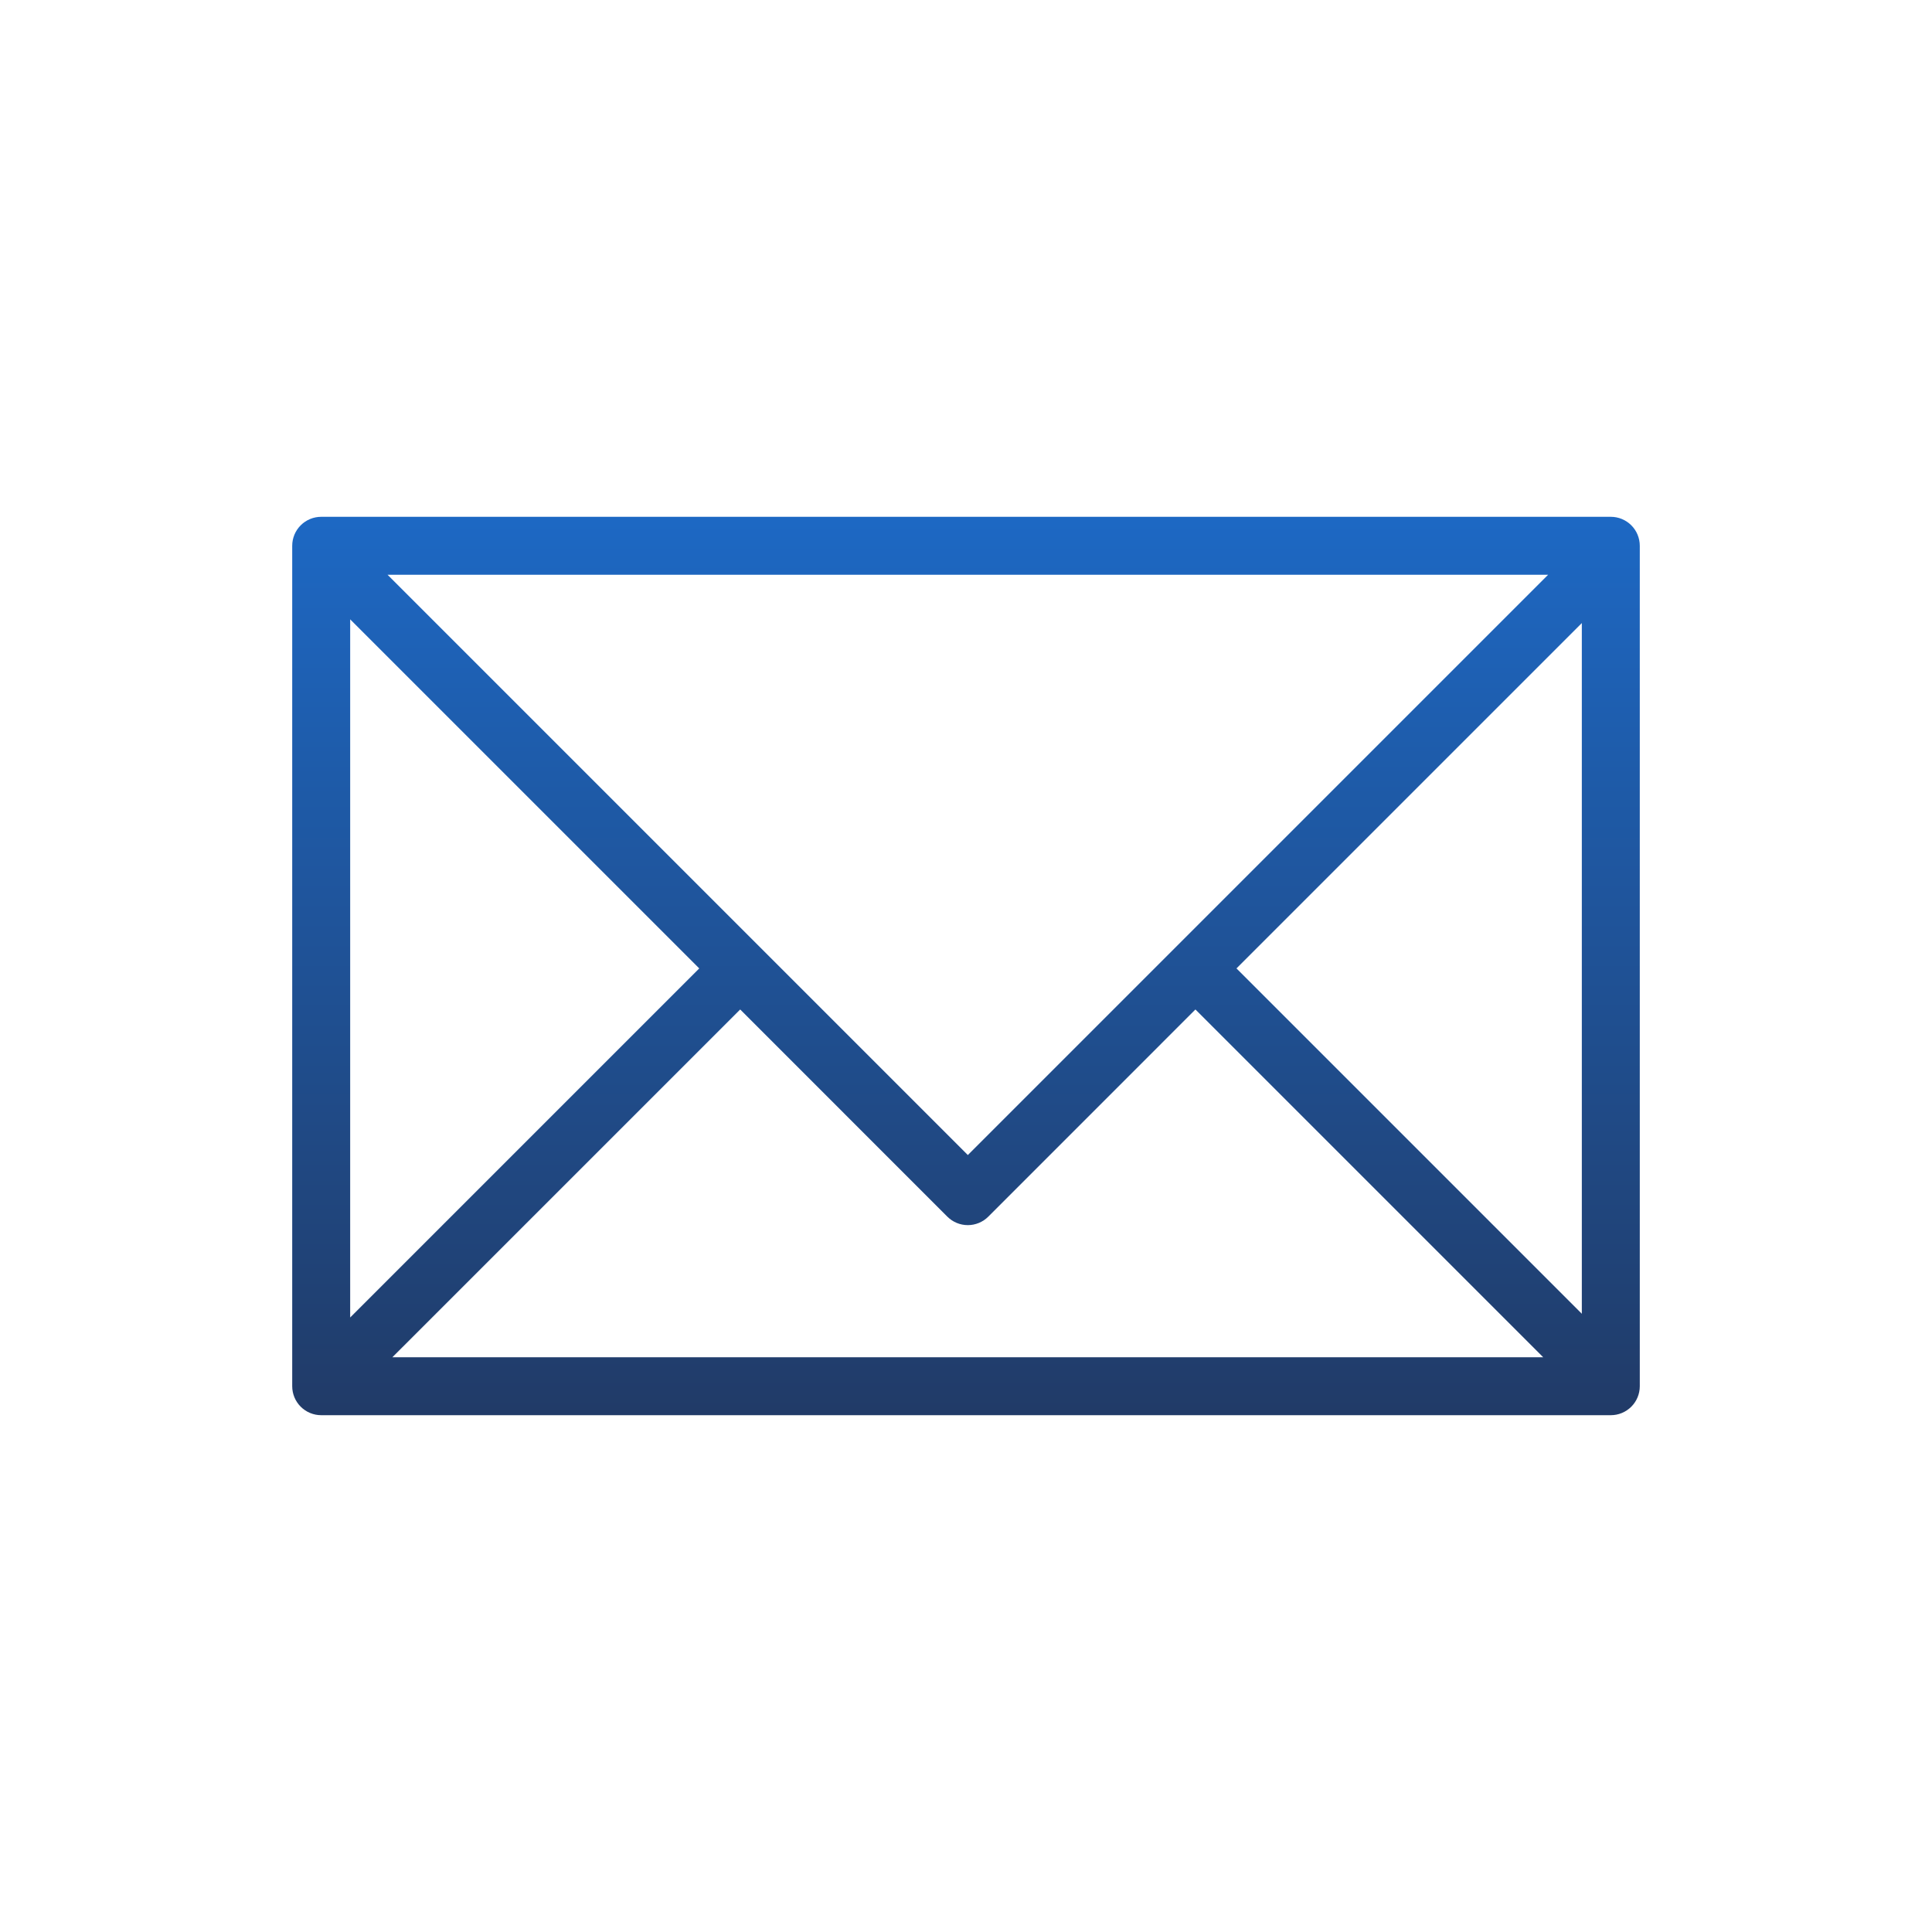 <svg id="Layer_1" data-name="Layer 1" xmlns="http://www.w3.org/2000/svg" xmlns:xlink="http://www.w3.org/1999/xlink" viewBox="0 0 400 400"><defs><style>.cls-1{fill:none;}.cls-2{clip-path:url(#clip-path);}.cls-3{fill:url(#linear-gradient);}</style><clipPath id="clip-path"><path class="cls-1" d="M333.5,107H66.5a6,6,0,0,0-6,6V287a6,6,0,0,0,6,6h267a6,6,0,0,0,6-6V113A6,6,0,0,0,333.5,107Zm-261,21.23,72.27,72.27L72.5,272.77ZM200.38,239.14,80.24,119H320.52ZM153.25,209l42.88,42.89a6,6,0,0,0,8.49,0L247.5,209l72,72H81.24ZM256,200.5,327.5,129V272Z"/></clipPath><linearGradient id="linear-gradient" x1="-61.5" y1="-3094" x2="255.5" y2="-3094" gradientTransform="translate(103 3294)" gradientUnits="userSpaceOnUse"><stop offset="0" stop-color="#1c78e4"/><stop offset="1" stop-color="#222b47"/></linearGradient></defs><title>advance_icon</title><g class="cls-2"><rect class="cls-3" x="41.5" y="41.5" width="317" height="317" transform="translate(400) rotate(90)"/></g></svg>